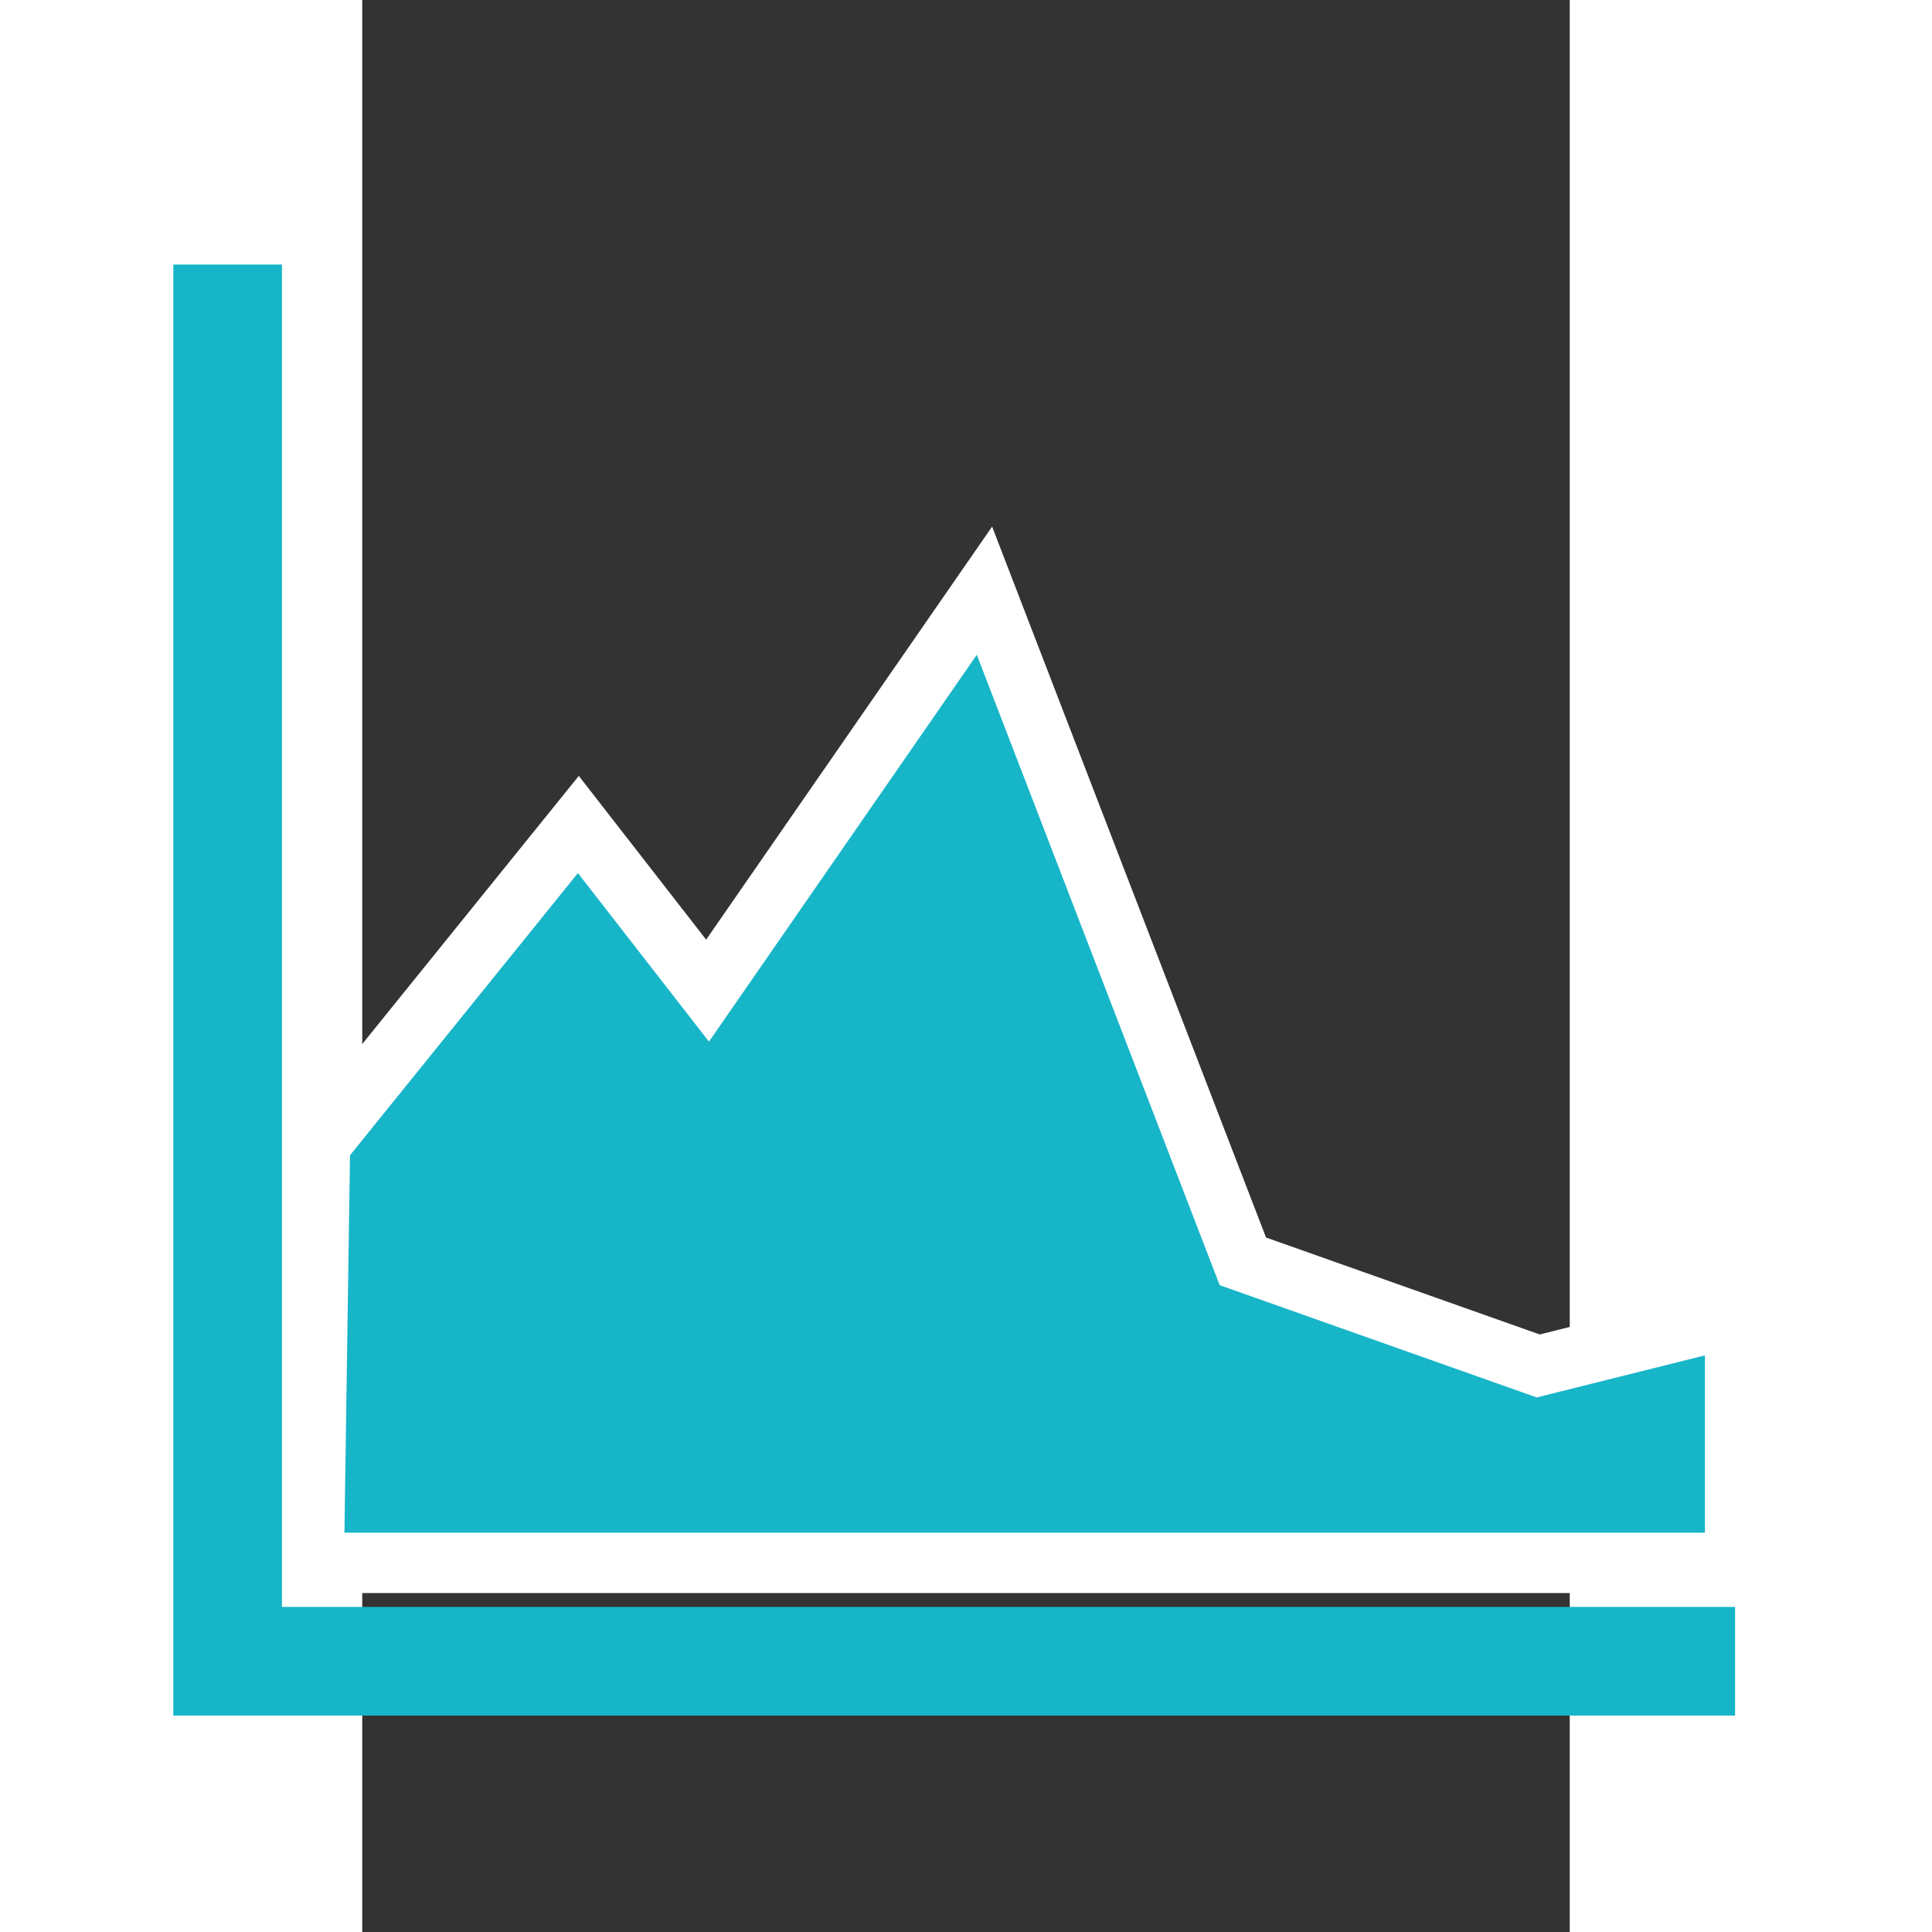 <?xml version="1.0" encoding="UTF-8" standalone="no"?>
<svg
   xmlns:dc="http://purl.org/dc/elements/1.1/"
   xmlns:cc="http://creativecommons.org/ns#"
   xmlns:rdf="http://www.w3.org/1999/02/22-rdf-syntax-ns#"
   xmlns:svg="http://www.w3.org/2000/svg"
   xmlns="http://www.w3.org/2000/svg"
   xmlns:sodipodi="http://sodipodi.sourceforge.net/DTD/sodipodi-0.dtd"
   xmlns:inkscape="http://www.inkscape.org/namespaces/inkscape"
   height="32"
   id="Layer_1"
   version="1.1"
   viewBox="0 0 32 51.2"
   width="32"
   xml:space="preserve"
   sodipodi:docname="graph.svg"
   inkscape:version="0.92.5 (2060ec1f9f, 2020-04-08)"><rect x="0" y="0" width="32" height="51.2" fill="#333333" stroke="none"/><defs
   id="defs7" /><sodipodi:namedview
   pagecolor="#ffffff"
   bordercolor="#666666"
   borderopacity="1"
   objecttolerance="10"
   gridtolerance="10"
   guidetolerance="10"
   inkscape:pageopacity="0"
   inkscape:pageshadow="2"
   inkscape:window-width="1920"
   inkscape:window-height="1016"
   id="namedview5"
   showgrid="false"
   inkscape:zoom="9.8125"
   inkscape:cx="-20.636943"
   inkscape:cy="10"
   inkscape:window-x="0"
   inkscape:window-y="27"
   inkscape:window-maximized="1"
   inkscape:current-layer="Layer_1" />
  
<path
   style="fill:none;stroke:#17b5c8;stroke-width:2.88;stroke-linecap:butt;stroke-linejoin:miter;stroke-opacity:1;stroke-miterlimit:4;stroke-dasharray:none"
   d="M -3.567,7.011 V 44.025 H 36.382"
   id="path2494"
   inkscape:connector-curvature="0"
   sodipodi:nodetypes="ccc" /><path
   style="fill:#17b5c8;stroke:#ffffff;stroke-width:1.6px;stroke-linecap:butt;stroke-linejoin:miter;stroke-opacity:1"
   d="m -1.121,30.329 6.848,-8.479 3.424,4.403 7.338,-10.599 6.848,17.773 7.827,2.772 5.218,-1.304 V 41.417 H -1.284 Z"
   id="path2496"
   inkscape:connector-curvature="0"
   sodipodi:nodetypes="cccccccccc" /></svg>